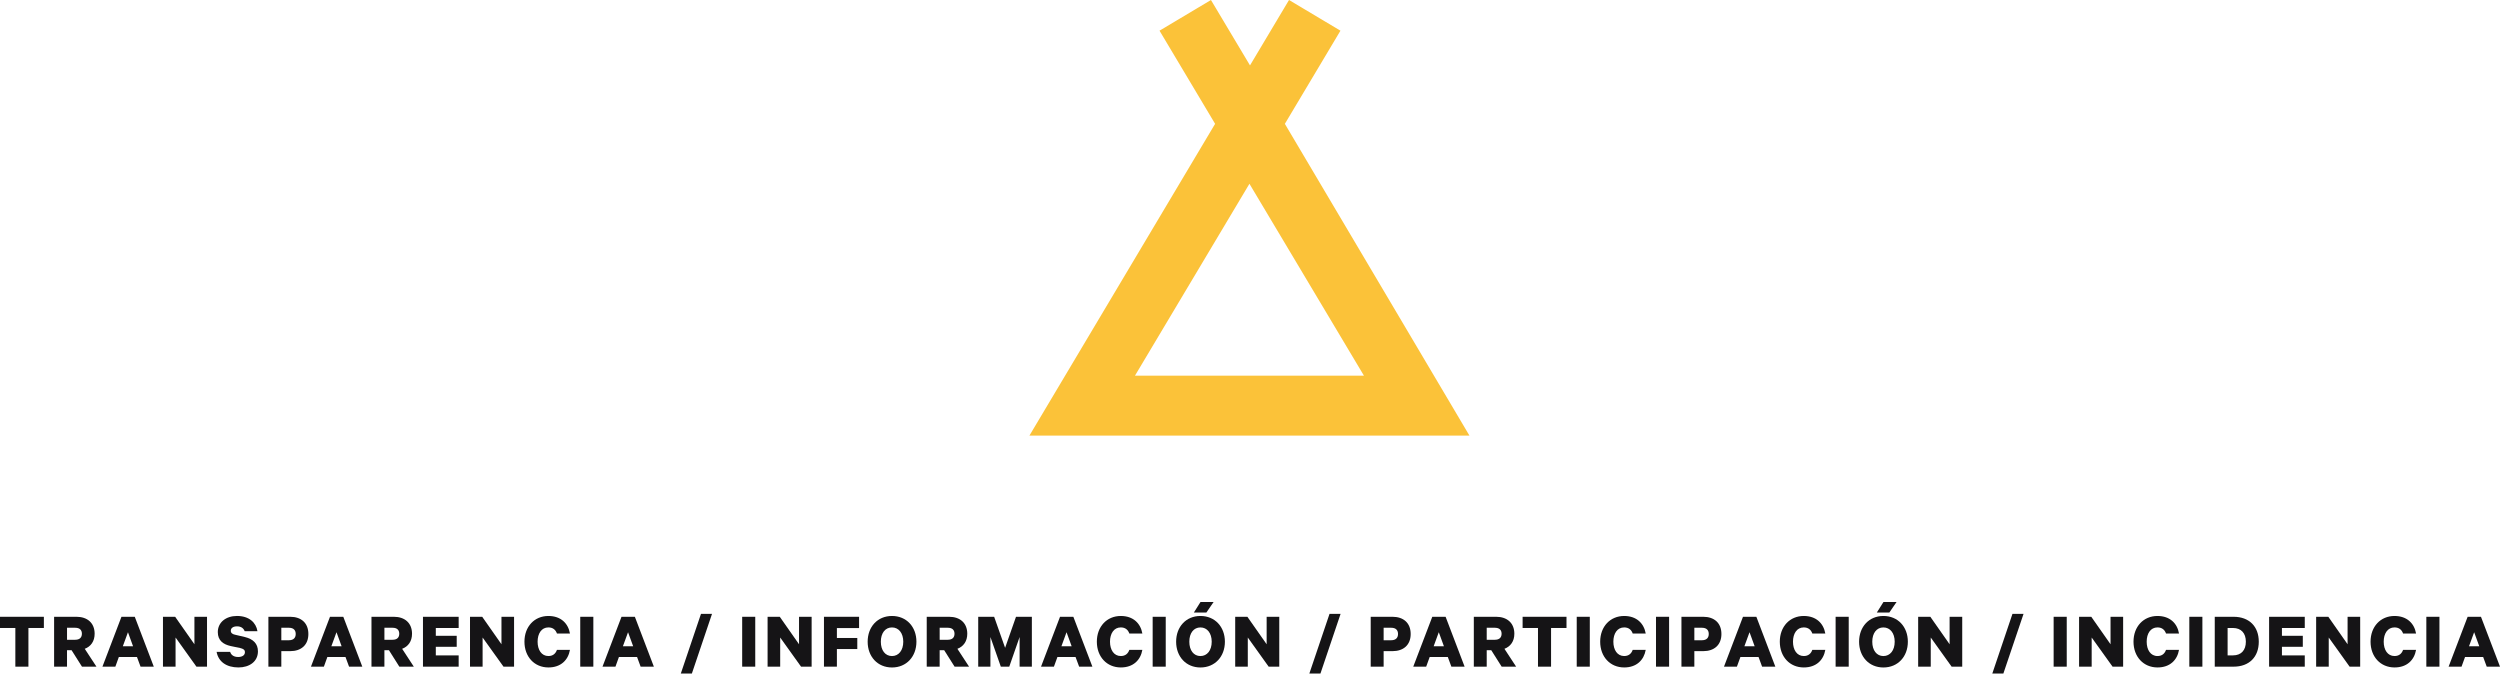 <?xml version="1.0" encoding="utf-8"?>
<!-- Generator: Adobe Illustrator 16.0.0, SVG Export Plug-In . SVG Version: 6.00 Build 0)  -->
<!DOCTYPE svg PUBLIC "-//W3C//DTD SVG 1.1//EN" "http://www.w3.org/Graphics/SVG/1.1/DTD/svg11.dtd">
<svg version="1.1" id="Capa_1" xmlns="http://www.w3.org/2000/svg" xmlns:xlink="http://www.w3.org/1999/xlink" x="0px" y="0px"
	 width="175.227px" height="47.208px" viewBox="0 0 175.227 47.208" enable-background="new 0 0 175.227 47.208"
	 xml:space="preserve">
<g>
	<path fill="#151416" d="M0,43.231h3.075v0.785H1.992v2.711H1.076v-2.711H0V43.231z"/>
	<path fill="#151416" d="M4.697,45.573v1.154H3.792v-3.496h1.571c0.752,0,1.27,0.428,1.27,1.189c0,0.529-0.267,0.895-0.693,1.055
		l0.82,1.252H5.746l-0.73-1.154H4.697z M4.697,44.842h0.57c0.324,0,0.473-0.166,0.473-0.422S5.592,44,5.268,44h-0.57V44.842z"/>
	<path fill="#151416" d="M9.446,43.231l1.333,3.496H9.852L9.6,46.049H8.33l-0.245,0.678H7.18l1.333-3.496H9.446z M8.609,45.297
		h0.717l-0.357-0.984L8.609,45.297z"/>
	<path fill="#151416" d="M14.509,46.727h-0.741l-1.463-2.043v2.043h-0.883v-3.496h0.854l1.351,1.926v-1.926h0.883V46.727z"/>
	<path fill="#151416" d="M16.131,45.69c0.074,0.24,0.279,0.359,0.564,0.359c0.278,0,0.472-0.119,0.472-0.336
		c0-0.164-0.107-0.238-0.33-0.291l-0.672-0.141c-0.513-0.115-0.899-0.383-0.899-0.975c0-0.684,0.569-1.133,1.344-1.133
		c0.854,0,1.338,0.467,1.436,1.07H17.15c-0.074-0.193-0.233-0.342-0.535-0.342c-0.262,0-0.439,0.113-0.439,0.307
		c0,0.154,0.108,0.24,0.291,0.279l0.684,0.16c0.598,0.143,0.928,0.467,0.928,1.008c0,0.719-0.603,1.127-1.366,1.127
		c-0.837,0-1.407-0.402-1.532-1.094H16.131z"/>
	<path fill="#151416" d="M19.718,45.639v1.088h-0.906v-3.496h1.532c0.758,0,1.27,0.428,1.27,1.207c0,0.775-0.512,1.201-1.27,1.201
		H19.718z M20.248,44h-0.53v0.875h0.53c0.33,0,0.479-0.176,0.479-0.438C20.727,44.17,20.578,44,20.248,44z"/>
	<path fill="#151416" d="M24.062,43.231l1.332,3.496h-0.928l-0.25-0.678h-1.271l-0.244,0.678h-0.906l1.334-3.496H24.062z
		 M23.225,45.297h0.719l-0.359-0.984L23.225,45.297z"/>
	<path fill="#151416" d="M26.943,45.573v1.154h-0.906v-3.496h1.572c0.752,0,1.27,0.428,1.27,1.189c0,0.529-0.268,0.895-0.693,1.055
		l0.818,1.252H27.99l-0.729-1.154H26.943z M26.943,44.842h0.57c0.324,0,0.471-0.166,0.471-0.422S27.838,44,27.514,44h-0.57V44.842z"
		/>
	<path fill="#151416" d="M32.148,43.231v0.785h-1.602v0.547h1.465v0.77h-1.465v0.604h1.602v0.791h-2.502v-3.496H32.148z"/>
	<path fill="#151416" d="M36.031,46.727h-0.74l-1.465-2.043v2.043h-0.883v-3.496h0.855l1.35,1.926v-1.926h0.883V46.727z"/>
	<path fill="#151416" d="M38.439,43.174c0.871,0,1.385,0.518,1.51,1.23h-0.912c-0.092-0.256-0.279-0.428-0.598-0.428
		c-0.484,0-0.758,0.428-0.758,1.002c0,0.57,0.273,1.004,0.758,1.004c0.318,0,0.506-0.172,0.598-0.434h0.912
		c-0.125,0.717-0.639,1.234-1.51,1.234c-0.98,0-1.68-0.746-1.68-1.805S37.459,43.174,38.439,43.174z"/>
	<path fill="#151416" d="M41.588,46.727H40.67v-3.496h0.918V46.727z"/>
	<path fill="#151416" d="M44.498,43.231l1.332,3.496h-0.928l-0.25-0.678h-1.271l-0.244,0.678H42.23l1.332-3.496H44.498z
		 M43.66,45.297h0.719l-0.359-0.984L43.66,45.297z"/>
	<path fill="#151416" d="M49.133,43.026h0.773l-1.412,4.182h-0.775L49.133,43.026z"/>
	<path fill="#151416" d="M52.936,46.727H52.02v-3.496h0.916V46.727z"/>
	<path fill="#151416" d="M56.887,46.727h-0.74l-1.463-2.043v2.043h-0.883v-3.496h0.854l1.35,1.926v-1.926h0.883V46.727z"/>
	<path fill="#151416" d="M57.752,46.727v-3.496h2.461v0.791h-1.555v0.695h1.43v0.775h-1.43v1.234H57.752z"/>
	<path fill="#151416" d="M62.52,46.784c-1.01,0-1.705-0.762-1.705-1.805c0-1.047,0.695-1.805,1.705-1.805
		c1.014,0,1.713,0.758,1.713,1.805C64.232,46.022,63.533,46.784,62.52,46.784z M62.52,43.977c-0.475,0-0.781,0.398-0.781,1.002
		s0.307,1.004,0.781,1.004c0.471,0,0.791-0.4,0.791-1.004S62.99,43.977,62.52,43.977z"/>
	<path fill="#151416" d="M65.861,45.573v1.154h-0.906v-3.496h1.572c0.752,0,1.27,0.428,1.27,1.189c0,0.529-0.268,0.895-0.693,1.055
		l0.818,1.252h-1.014l-0.729-1.154H65.861z M65.861,44.842h0.568c0.326,0,0.473-0.166,0.473-0.422S66.756,44,66.43,44h-0.568V44.842
		z"/>
	<path fill="#151416" d="M70.148,46.727l-0.729-2.078v2.078h-0.855v-3.496h1.117l0.768,2.176l0.764-2.176h1.111v3.496h-0.859v-2.078
		l-0.725,2.078H70.148z"/>
	<path fill="#151416" d="M75.232,43.231l1.334,3.496h-0.928l-0.252-0.678h-1.27l-0.246,0.678h-0.904l1.332-3.496H75.232z
		 M74.396,45.297h0.717l-0.359-0.984L74.396,45.297z"/>
	<path fill="#151416" d="M78.559,43.174c0.871,0,1.385,0.518,1.51,1.23h-0.912c-0.09-0.256-0.279-0.428-0.598-0.428
		c-0.484,0-0.758,0.428-0.758,1.002c0,0.57,0.273,1.004,0.758,1.004c0.318,0,0.508-0.172,0.598-0.434h0.912
		c-0.125,0.717-0.639,1.234-1.51,1.234c-0.979,0-1.68-0.746-1.68-1.805S77.58,43.174,78.559,43.174z"/>
	<path fill="#151416" d="M81.707,46.727h-0.916v-3.496h0.916V46.727z"/>
	<path fill="#151416" d="M84.139,46.784c-1.008,0-1.703-0.762-1.703-1.805c0-1.047,0.695-1.805,1.703-1.805
		c1.014,0,1.715,0.758,1.715,1.805C85.854,46.022,85.152,46.784,84.139,46.784z M84.139,43.977c-0.473,0-0.779,0.398-0.779,1.002
		s0.307,1.004,0.779,1.004s0.791-0.4,0.791-1.004S84.611,43.977,84.139,43.977z M83.678,42.934l0.467-0.74h0.918l-0.508,0.74H83.678
		z"/>
	<path fill="#151416" d="M89.664,46.727h-0.742l-1.463-2.043v2.043h-0.883v-3.496h0.854l1.35,1.926v-1.926h0.885V46.727z"/>
	<path fill="#151416" d="M93.188,43.026h0.775l-1.412,4.182h-0.777L93.188,43.026z"/>
	<path fill="#151416" d="M96.98,45.639v1.088h-0.906v-3.496h1.531c0.758,0,1.271,0.428,1.271,1.207c0,0.775-0.514,1.201-1.271,1.201
		H96.98z M97.51,44H96.98v0.875h0.529c0.33,0,0.479-0.176,0.479-0.438C97.988,44.17,97.84,44,97.51,44z"/>
	<path fill="#151416" d="M101.324,43.231l1.332,3.496h-0.928l-0.25-0.678h-1.27l-0.246,0.678h-0.906l1.334-3.496H101.324z
		 M100.486,45.297h0.719l-0.359-0.984L100.486,45.297z"/>
	<path fill="#151416" d="M104.205,45.573v1.154h-0.904v-3.496h1.57c0.752,0,1.271,0.428,1.271,1.189c0,0.529-0.27,0.895-0.695,1.055
		l0.82,1.252h-1.014l-0.73-1.154H104.205z M104.205,44.842h0.57c0.324,0,0.473-0.166,0.473-0.422S105.1,44,104.775,44h-0.57V44.842z
		"/>
	<path fill="#151416" d="M106.721,43.231h3.076v0.785h-1.082v2.711h-0.916v-2.711h-1.078V43.231z"/>
	<path fill="#151416" d="M111.43,46.727h-0.916v-3.496h0.916V46.727z"/>
	<path fill="#151416" d="M113.84,43.174c0.871,0,1.383,0.518,1.51,1.23h-0.912c-0.09-0.256-0.279-0.428-0.598-0.428
		c-0.484,0-0.758,0.428-0.758,1.002c0,0.57,0.273,1.004,0.758,1.004c0.318,0,0.508-0.172,0.598-0.434h0.912
		c-0.127,0.717-0.639,1.234-1.51,1.234c-0.98,0-1.682-0.746-1.682-1.805S112.859,43.174,113.84,43.174z"/>
	<path fill="#151416" d="M116.988,46.727h-0.918v-3.496h0.918V46.727z"/>
	<path fill="#151416" d="M118.758,45.639v1.088h-0.904v-3.496h1.531c0.758,0,1.271,0.428,1.271,1.207
		c0,0.775-0.514,1.201-1.271,1.201H118.758z M119.289,44h-0.531v0.875h0.531c0.33,0,0.479-0.176,0.479-0.438
		C119.768,44.17,119.619,44,119.289,44z"/>
	<path fill="#151416" d="M123.105,43.231l1.33,3.496h-0.928l-0.25-0.678h-1.27l-0.246,0.678h-0.906l1.332-3.496H123.105z
		 M122.266,45.297h0.719l-0.359-0.984L122.266,45.297z"/>
	<path fill="#151416" d="M126.428,43.174c0.873,0,1.385,0.518,1.51,1.23h-0.91c-0.092-0.256-0.279-0.428-0.6-0.428
		c-0.482,0-0.756,0.428-0.756,1.002c0,0.57,0.273,1.004,0.756,1.004c0.32,0,0.508-0.172,0.6-0.434h0.91
		c-0.125,0.717-0.637,1.234-1.51,1.234c-0.979,0-1.68-0.746-1.68-1.805S125.449,43.174,126.428,43.174z"/>
	<path fill="#151416" d="M129.578,46.727h-0.918v-3.496h0.918V46.727z"/>
	<path fill="#151416" d="M132.008,46.784c-1.006,0-1.703-0.762-1.703-1.805c0-1.047,0.697-1.805,1.703-1.805
		c1.016,0,1.715,0.758,1.715,1.805C133.723,46.022,133.023,46.784,132.008,46.784z M132.008,43.977
		c-0.471,0-0.779,0.398-0.779,1.002s0.309,1.004,0.779,1.004c0.473,0,0.793-0.4,0.793-1.004S132.48,43.977,132.008,43.977z
		 M131.547,42.934l0.467-0.74h0.918l-0.508,0.74H131.547z"/>
	<path fill="#151416" d="M137.533,46.727h-0.742l-1.463-2.043v2.043h-0.883v-3.496h0.854l1.35,1.926v-1.926h0.885V46.727z"/>
	<path fill="#151416" d="M141.055,43.026h0.777l-1.414,4.182h-0.775L141.055,43.026z"/>
	<path fill="#151416" d="M144.859,46.727h-0.918v-3.496h0.918V46.727z"/>
	<path fill="#151416" d="M148.812,46.727h-0.74l-1.465-2.043v2.043h-0.883v-3.496h0.855l1.35,1.926v-1.926h0.883V46.727z"/>
	<path fill="#151416" d="M151.221,43.174c0.871,0,1.385,0.518,1.508,1.23h-0.91c-0.092-0.256-0.279-0.428-0.598-0.428
		c-0.486,0-0.758,0.428-0.758,1.002c0,0.57,0.271,1.004,0.758,1.004c0.318,0,0.506-0.172,0.598-0.434h0.91
		c-0.123,0.717-0.637,1.234-1.508,1.234c-0.98,0-1.682-0.746-1.682-1.805S150.24,43.174,151.221,43.174z"/>
	<path fill="#151416" d="M154.367,46.727h-0.916v-3.496h0.916V46.727z"/>
	<path fill="#151416" d="M155.234,43.231h1.32c1.098,0,1.766,0.684,1.766,1.748c0,1.066-0.668,1.748-1.766,1.748h-1.32V43.231z
		 M156.51,45.936c0.582,0,0.904-0.369,0.904-0.957c0-0.592-0.322-0.963-0.904-0.963h-0.375v1.92H156.51z"/>
	<path fill="#151416" d="M161.543,43.231v0.785h-1.6v0.547h1.463v0.77h-1.463v0.604h1.6v0.791h-2.5v-3.496H161.543z"/>
	<path fill="#151416" d="M165.426,46.727h-0.74l-1.463-2.043v2.043h-0.883v-3.496h0.854l1.35,1.926v-1.926h0.883V46.727z"/>
	<path fill="#151416" d="M167.834,43.174c0.871,0,1.385,0.518,1.51,1.23h-0.91c-0.092-0.256-0.279-0.428-0.6-0.428
		c-0.484,0-0.758,0.428-0.758,1.002c0,0.57,0.273,1.004,0.758,1.004c0.32,0,0.508-0.172,0.6-0.434h0.91
		c-0.125,0.717-0.639,1.234-1.51,1.234c-0.979,0-1.68-0.746-1.68-1.805S166.855,43.174,167.834,43.174z"/>
	<path fill="#151416" d="M170.982,46.727h-0.918v-3.496h0.918V46.727z"/>
	<path fill="#151416" d="M173.893,43.231l1.334,3.496h-0.93l-0.25-0.678h-1.27l-0.246,0.678h-0.906l1.334-3.496H173.893z
		 M173.055,45.297h0.719l-0.359-0.984L173.055,45.297z"/>
</g>
<path fill="#FBC239" d="M102.994,30.53L90.057,8.68l3.896-6.529L90.348,0l-2.735,4.584L84.877,0l-3.605,2.15l3.896,6.529
	L72.154,30.53H102.994z M79.549,26.333l8.025-13.452l8.027,13.452H79.549z"/>
</svg>

